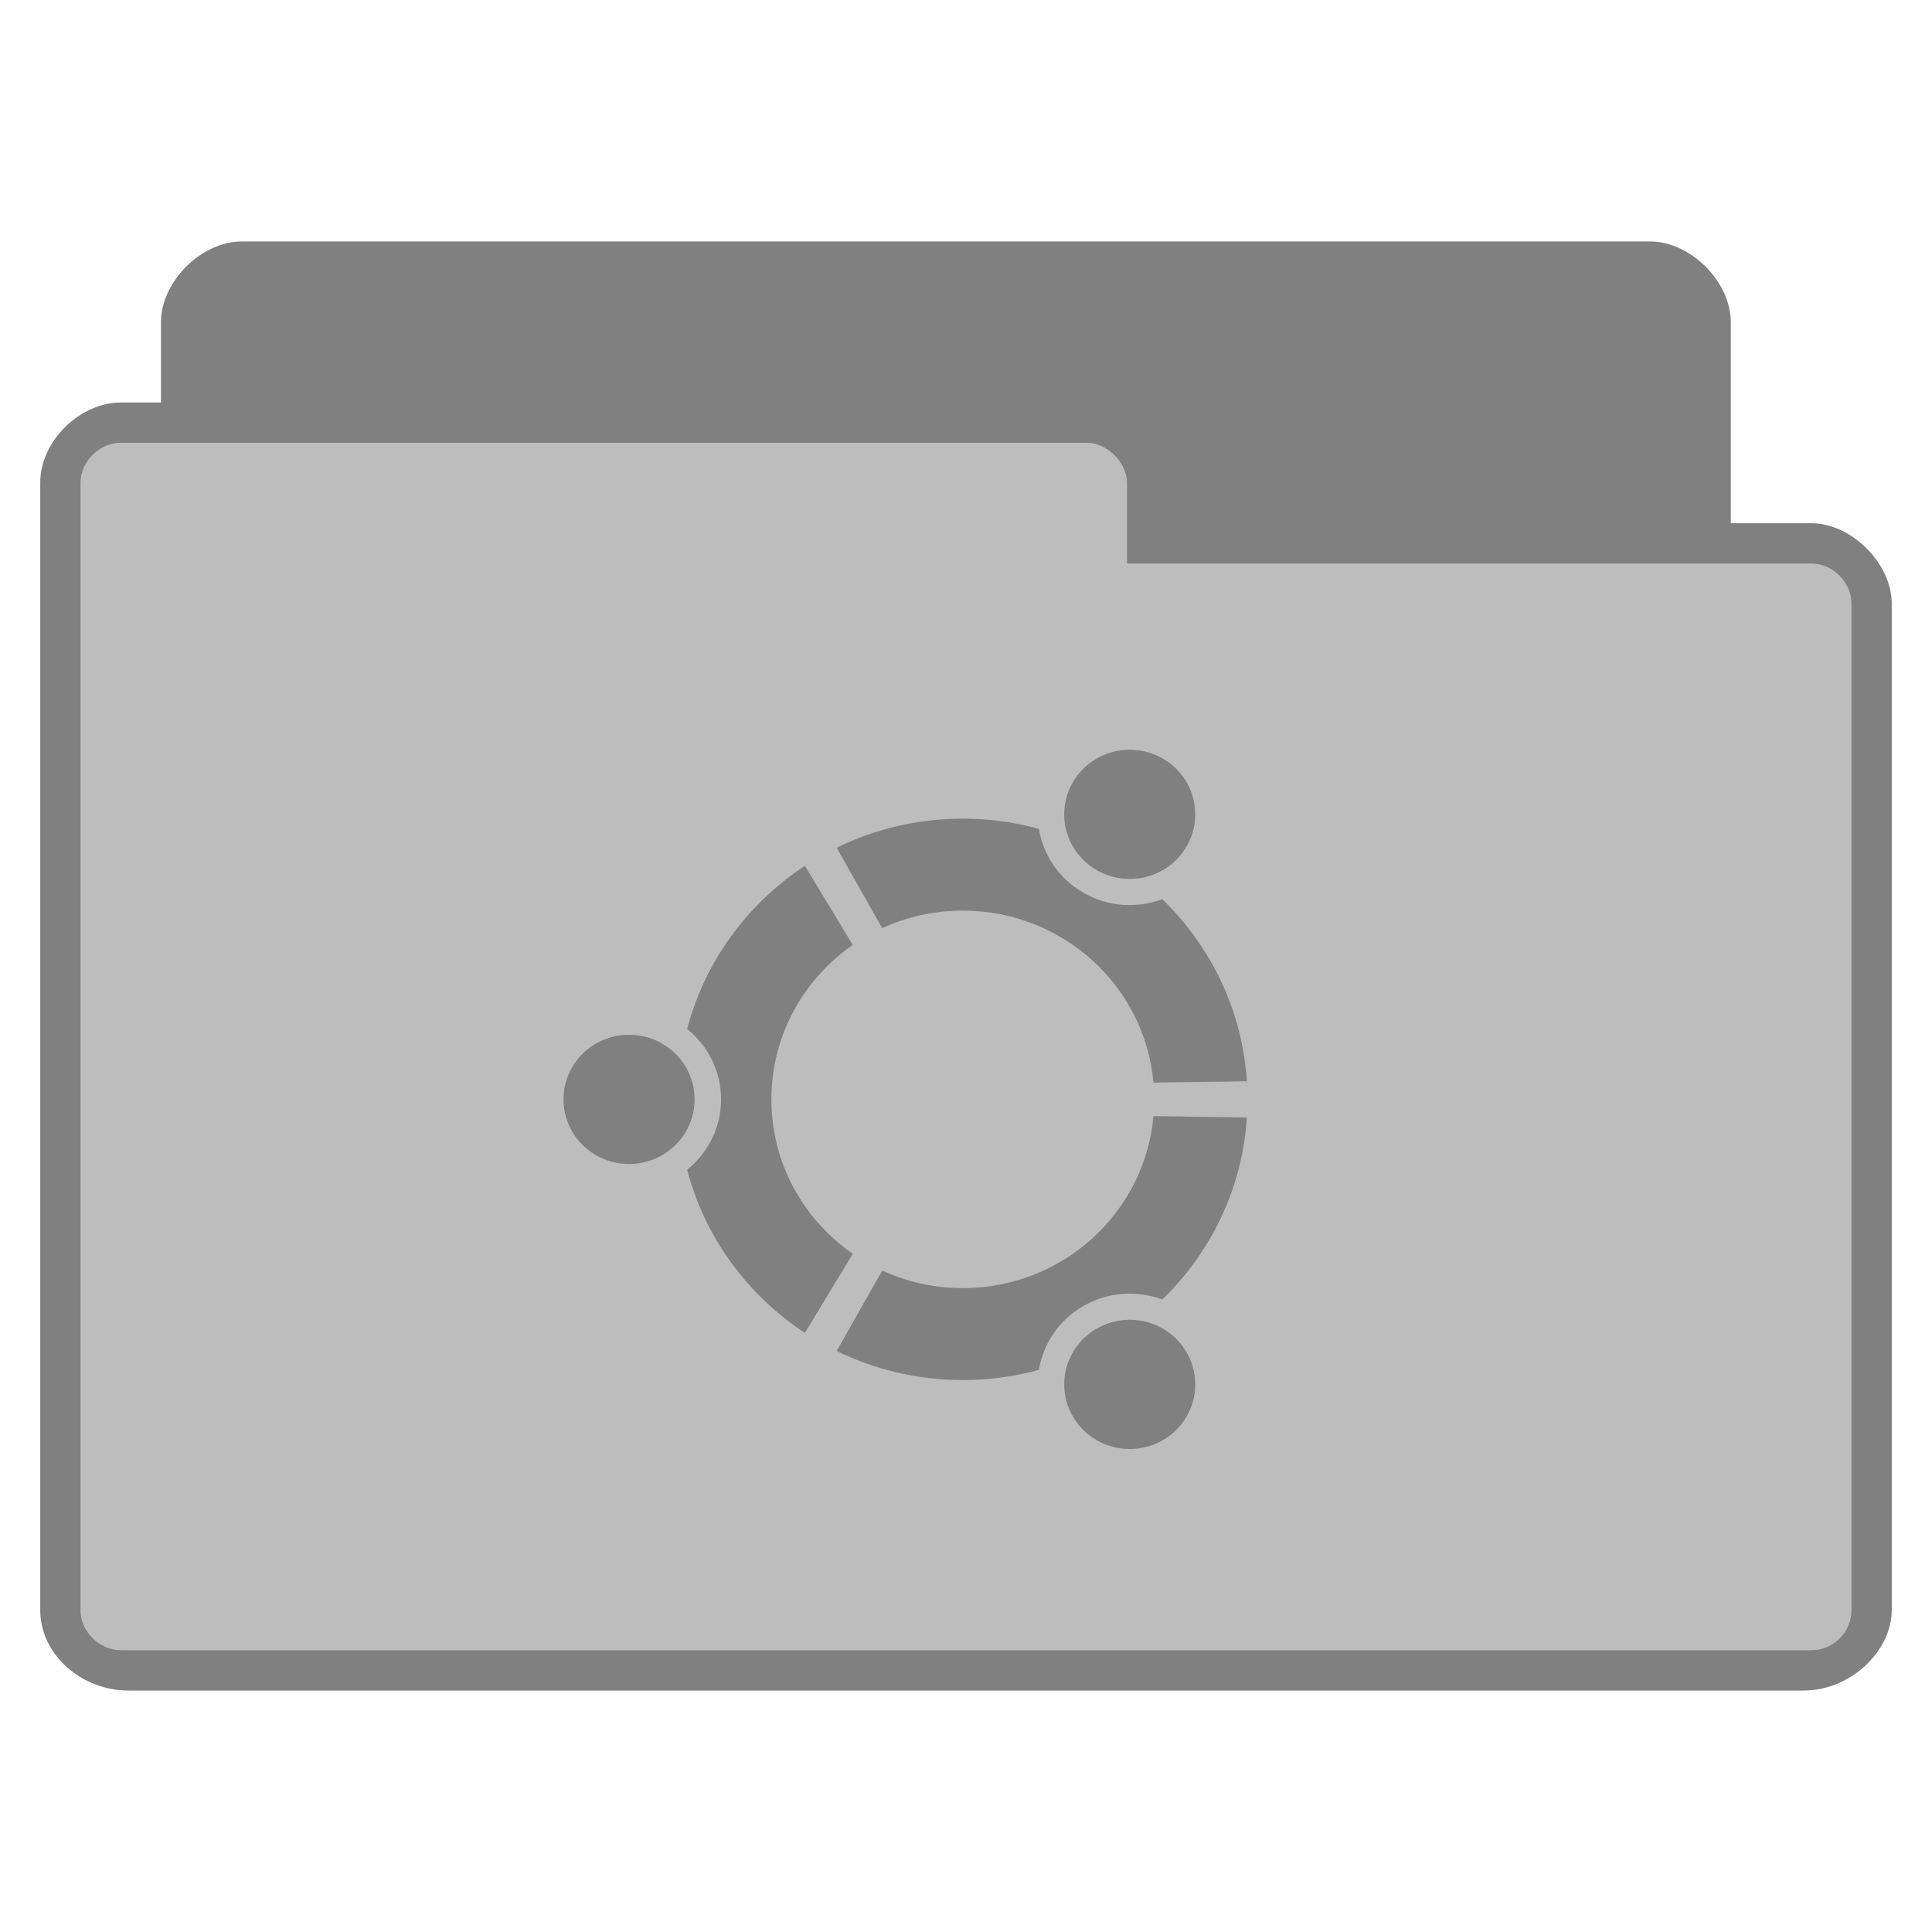 <?xml version="1.0" encoding="UTF-8" standalone="no"?>
<svg
   xmlns:dc="http://purl.org/dc/elements/1.1/"
   xmlns:cc="http://creativecommons.org/ns#"
   xmlns:rdf="http://www.w3.org/1999/02/22-rdf-syntax-ns#"
   xmlns:svg="http://www.w3.org/2000/svg"
   xmlns="http://www.w3.org/2000/svg"
   xmlns:sodipodi="http://sodipodi.sourceforge.net/DTD/sodipodi-0.dtd"
   xmlns:inkscape="http://www.inkscape.org/namespaces/inkscape"
   width="96"
   viewBox="0 0 96 96"
   height="96"
   id="svg3111"
   version="1.1"
   inkscape:version="0.91 r"
   sodipodi:docname="grey-folder-ubuntu.svg">
  <defs
     id="defs3127" />
  <sodipodi:namedview
     pagecolor="#ffffff"
     bordercolor="#666666"
     borderopacity="1"
     objecttolerance="10"
     gridtolerance="10"
     guidetolerance="10"
     inkscape:pageopacity="0"
     inkscape:pageshadow="2"
     inkscape:window-width="1280"
     inkscape:window-height="998"
     id="namedview3125"
     showgrid="false"
     inkscape:zoom="4.9166667"
     inkscape:cx="24"
     inkscape:cy="24"
     inkscape:window-x="0"
     inkscape:window-y="0"
     inkscape:window-maximized="1"
     inkscape:current-layer="svg3111" />
  <path
     style="font-size:medium;font-style:normal;font-variant:normal;font-weight:normal;font-stretch:normal;text-indent:0;text-align:start;text-decoration:none;line-height:normal;letter-spacing:normal;word-spacing:normal;text-transform:none;direction:ltr;block-progression:tb;writing-mode:lr-tb;text-anchor:start;baseline-shift:baseline;color:#000000;fill:#bdbdbd;fill-opacity:1;fill-rule:nonzero;stroke:none;stroke-width:1;marker:none;visibility:visible;display:inline;overflow:visible;enable-background:accumulate;font-family:Sans;-inkscape-font-specification:Sans"
     d="m 12,12 c -2,0 -4,2 -4,4 l 0,4 -2,0 c -2,0 -4.011,1.898 -4,4 l 0,56 C 2,82.241 4.076,84 6.375,84 L 89.625,84 C 92,84 94,82 94,80 l 0,-50 c 0,-2 -2,-4 -4,-4 l -4,0 0,-10 c 0,-2 -2,-4 -4,-4 z"
     id="path3770"
     inkscape:connector-curvature="0"
     sodipodi:nodetypes="sscsccccccccsss" />
  <path
     style="line-height:normal;color:#000000;fill:#000000;fill-opacity:0.322"
     d="m 31.257,51.417 c -1.799,0 -3.257,1.437 -3.257,3.211 0,1.773 1.458,3.21 3.257,3.21 1.798,0 3.256,-1.437 3.256,-3.21 0,-1.774 -1.458,-3.211 -3.256,-3.211 z m 23.252,14.593 c -1.558,0.887 -2.091,2.849 -1.192,4.385 0.899,1.536 2.89,2.062 4.448,1.175 1.557,-0.886 2.091,-2.849 1.191,-4.385 -0.899,-1.535 -2.89,-2.061 -4.447,-1.175 z M 38.33,54.627 c 0,-3.173 1.599,-5.976 4.045,-7.673 L 39.994,43.022 c -2.85,1.877 -4.97,4.747 -5.85,8.109 1.029,0.827 1.686,2.086 1.686,3.497 0,1.411 -0.657,2.67 -1.686,3.496 0.88,3.362 3.001,6.232 5.85,8.109 l 2.381,-3.932 C 39.929,60.603 38.33,57.801 38.33,54.627 z m 9.513,-9.379 c 4.97,0 9.046,3.757 9.473,8.547 l 4.641,-0.067 c -0.228,-3.537 -1.795,-6.713 -4.203,-9.047 -1.238,0.461 -2.668,0.391 -3.905,-0.313 -1.238,-0.705 -2.014,-1.893 -2.227,-3.183 -1.203,-0.328 -2.47,-0.507 -3.779,-0.507 -2.252,0 -4.38,0.521 -6.27,1.444 l 2.262,3.998 c 1.218,-0.559 2.575,-0.873 4.007,-0.873 z m 0,18.758 c -1.432,0 -2.789,-0.314 -4.007,-0.873 l -2.263,3.998 c 1.89,0.923 4.018,1.444 6.27,1.444 1.309,0 2.576,-0.179 3.779,-0.507 0.213,-1.29 0.99,-2.478 2.227,-3.183 1.236,-0.703 2.666,-0.773 3.905,-0.312 2.408,-2.334 3.975,-5.511 4.203,-9.047 l -4.641,-0.067 c -0.427,4.791 -4.504,8.547 -9.473,8.547 z m 6.665,-20.762 c 1.557,0.887 3.548,0.361 4.447,-1.174 0.899,-1.536 0.366,-3.499 -1.191,-4.385 -1.557,-0.886 -3.548,-0.36 -4.448,1.175 -0.899,1.535 -0.366,3.498 1.192,4.384 z"
     id="path3123"
     inkscape:connector-curvature="0" />
  <path
     inkscape:connector-curvature="0"
     style="font-size:medium;font-style:normal;font-variant:normal;font-weight:normal;font-stretch:normal;text-indent:0;text-align:start;text-decoration:none;line-height:normal;letter-spacing:normal;word-spacing:normal;text-transform:none;direction:ltr;block-progression:tb;writing-mode:lr-tb;text-anchor:start;baseline-shift:baseline;color:#000000;fill:#000000;fill-opacity:0.322;fill-rule:nonzero;stroke:none;stroke-width:1;marker:none;visibility:visible;display:inline;overflow:visible;enable-background:accumulate;font-family:Sans;-inkscape-font-specification:Sans"
     d="m 12,12 c -2,0 -4,2 -4,4 l 0,4 -2,0 c -2,0 -4.011,1.898 -4,4 l 0,56 C 2,82.241 4.076,84 6.375,84 L 89.625,84 C 92,84 94,82 94,80 l 0,-50 c 0,-2 -2,-4 -4,-4 l -4,0 0,-10 c 0,-2 -2,-4 -4,-4 l -70,0 z m -6,10 48,0 c 1.015,0 2,0.988 2,2 l 0,4 34,0 C 91.082,28 92,28.944 92,30 l 0,50 c 0,1.108 -0.904,2 -2,2 l -84,0 c -1.025,0 -2,-0.892 -2,-2 l 0,-56 c 0,-1.087 0.958,-2 2,-2 z"
     id="path3779" />
</svg>
